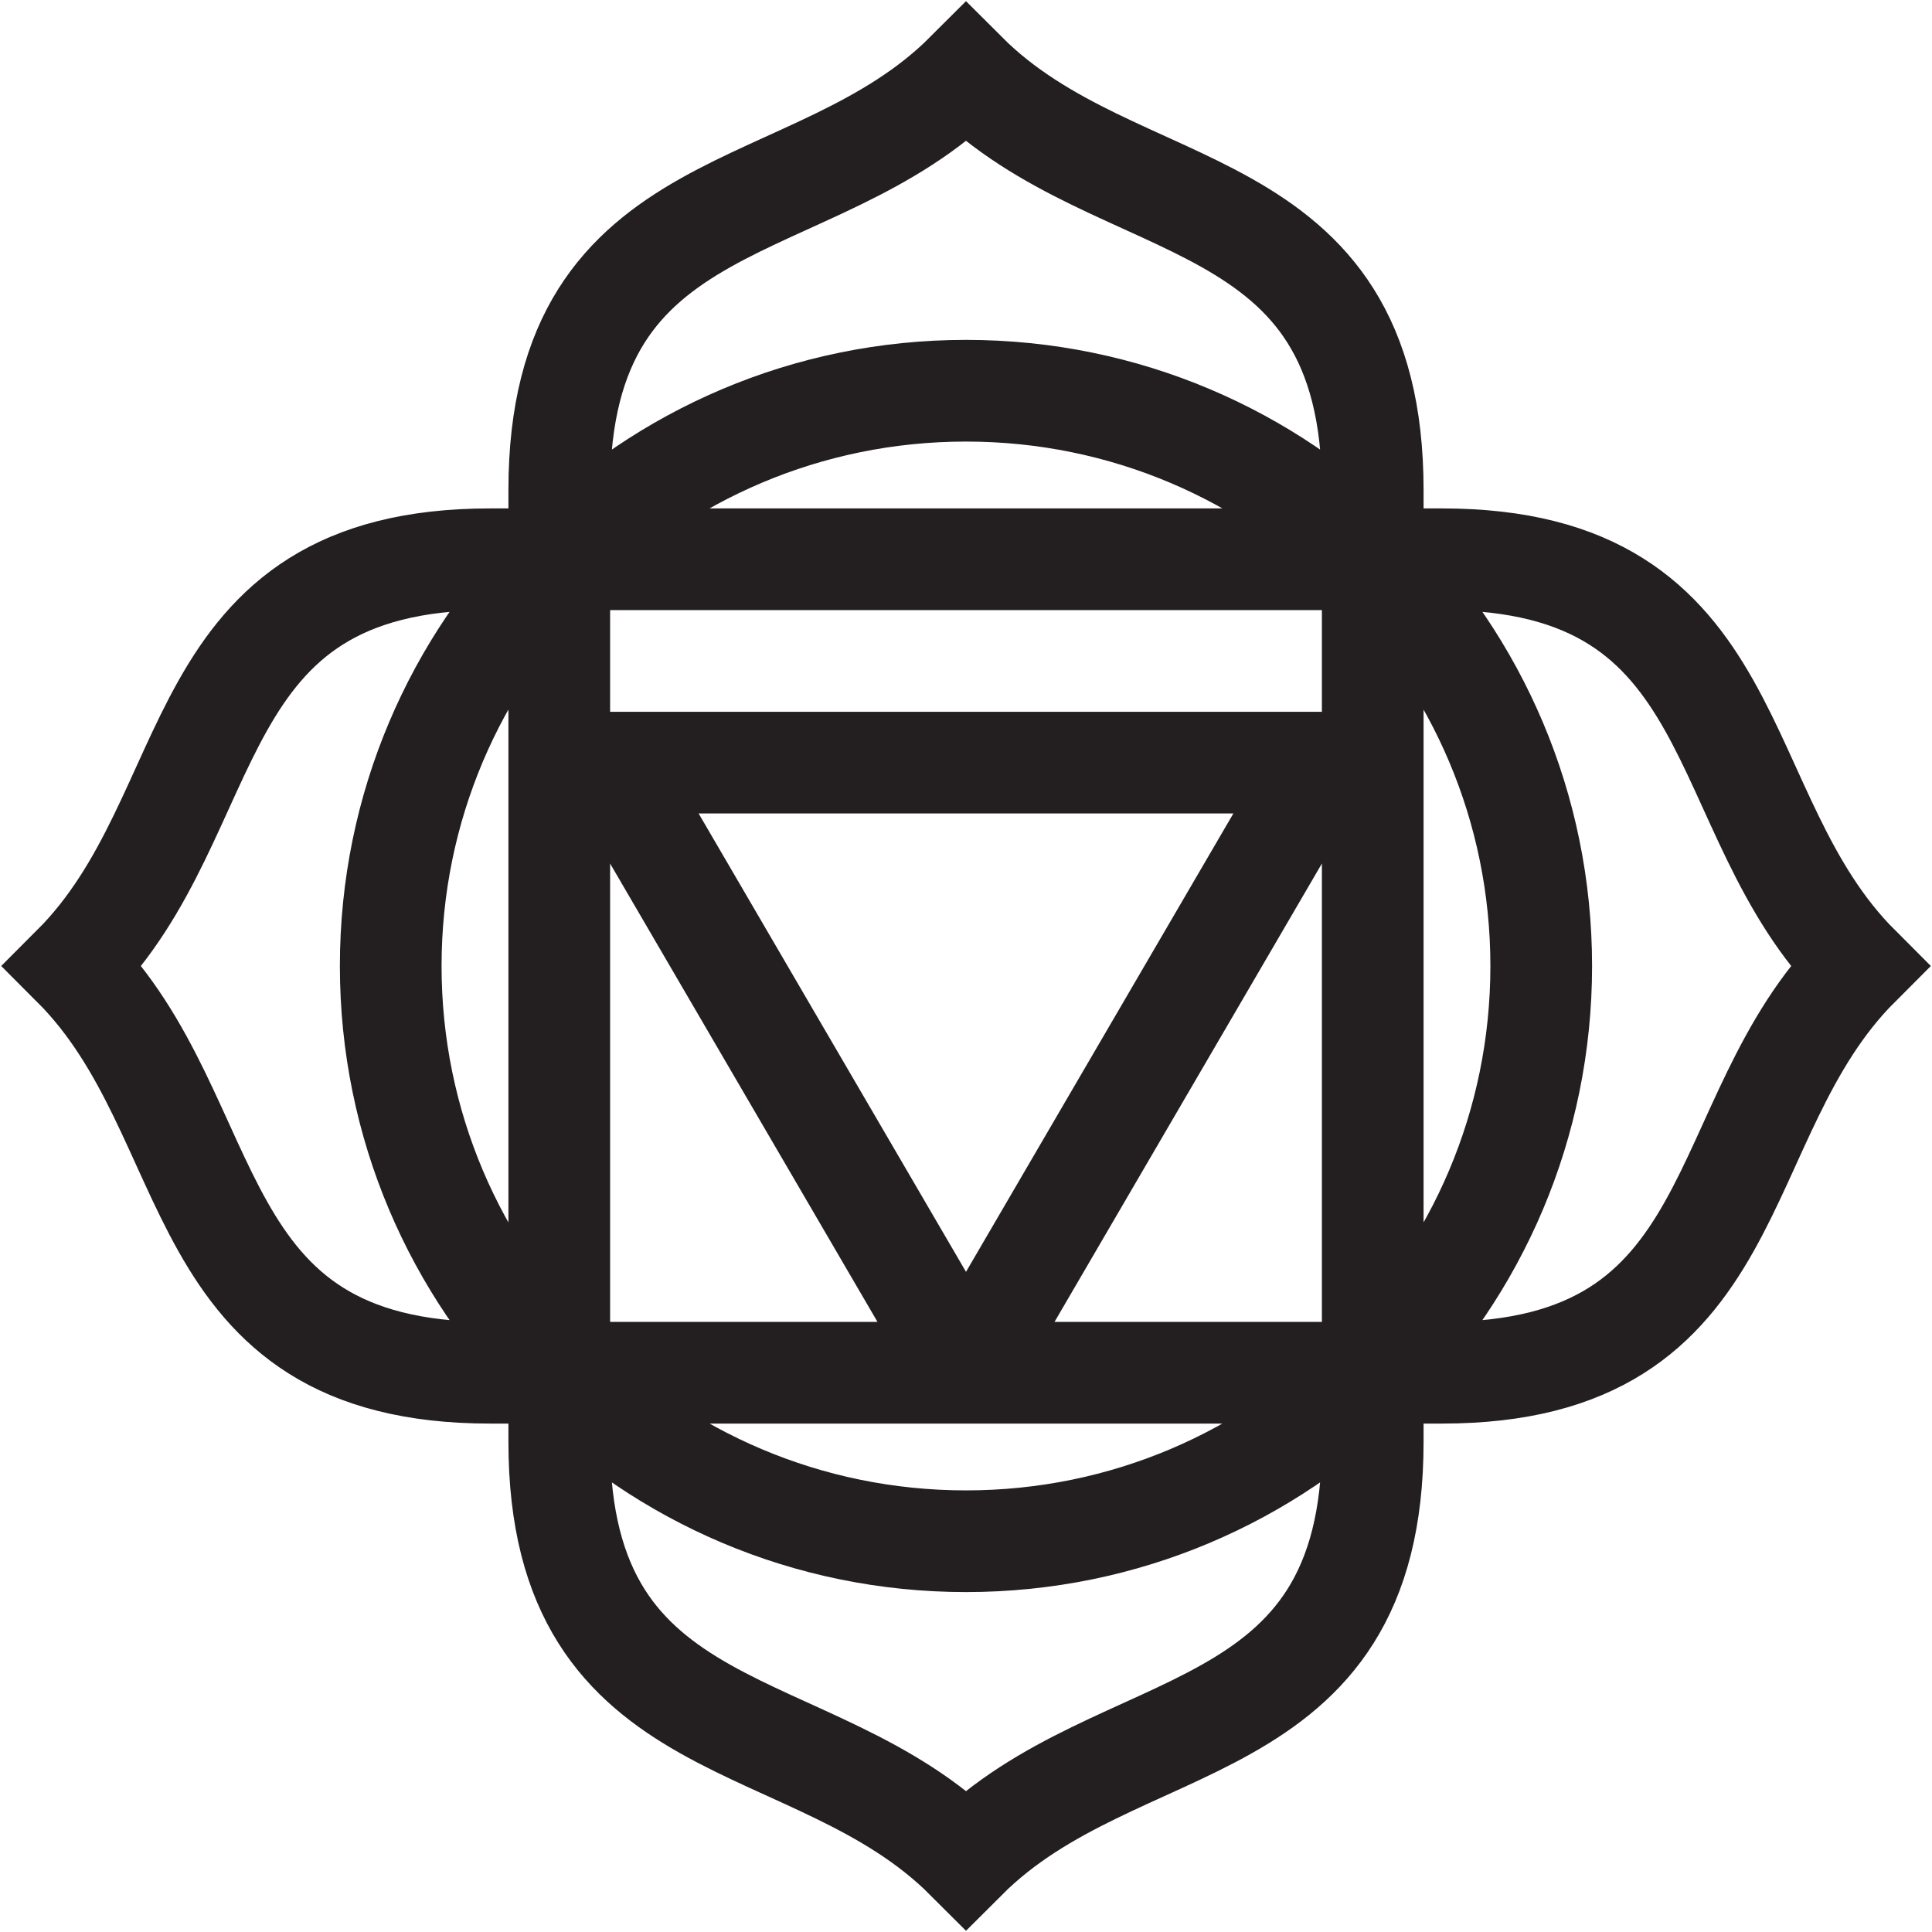 <?xml version="1.0" encoding="utf-8"?>
<!-- Generator: Adobe Illustrator 15.0.0, SVG Export Plug-In . SVG Version: 6.00 Build 0)  -->
<!DOCTYPE svg PUBLIC "-//W3C//DTD SVG 1.1//EN" "http://www.w3.org/Graphics/SVG/1.1/DTD/svg11.dtd">
<svg version="1.1" id="Layer_1" xmlns="http://www.w3.org/2000/svg" xmlns:xlink="http://www.w3.org/1999/xlink" x="0px" y="0px"
	 width="38px" height="38px" viewBox="0 0 38 38" enable-background="new 0 0 38 38" xml:space="preserve">
<path fill="none" stroke="#231F20" stroke-width="2" stroke-miterlimit="10" d="M30.314,19c0,6.25-5.064,11.314-11.314,11.314
	S7.685,25.25,7.685,19S12.75,7.685,19,7.685S30.314,12.75,30.314,19z M19,27l7-12H12L19,27 M11,28.358c0,6.084,5,5.204,8,8.204
	c3-3,8-2.12,8-8.204c0-1.001,0-17.716,0-18.717c0-6.084-5-5.204-8-8.204c-3,3-8,2.12-8,8.204C11,10.645,11,27.355,11,28.358z
	 M9.642,11c-6.084,0-5.204,5-8.204,8c3,3,2.12,8,8.204,8c1.001,0,17.716,0,18.717,0c6.084,0,5.204-5,8.204-8c-3-3-2.12-8-8.204-8
	C27.355,11,10.645,11,9.642,11z"/>
</svg>
